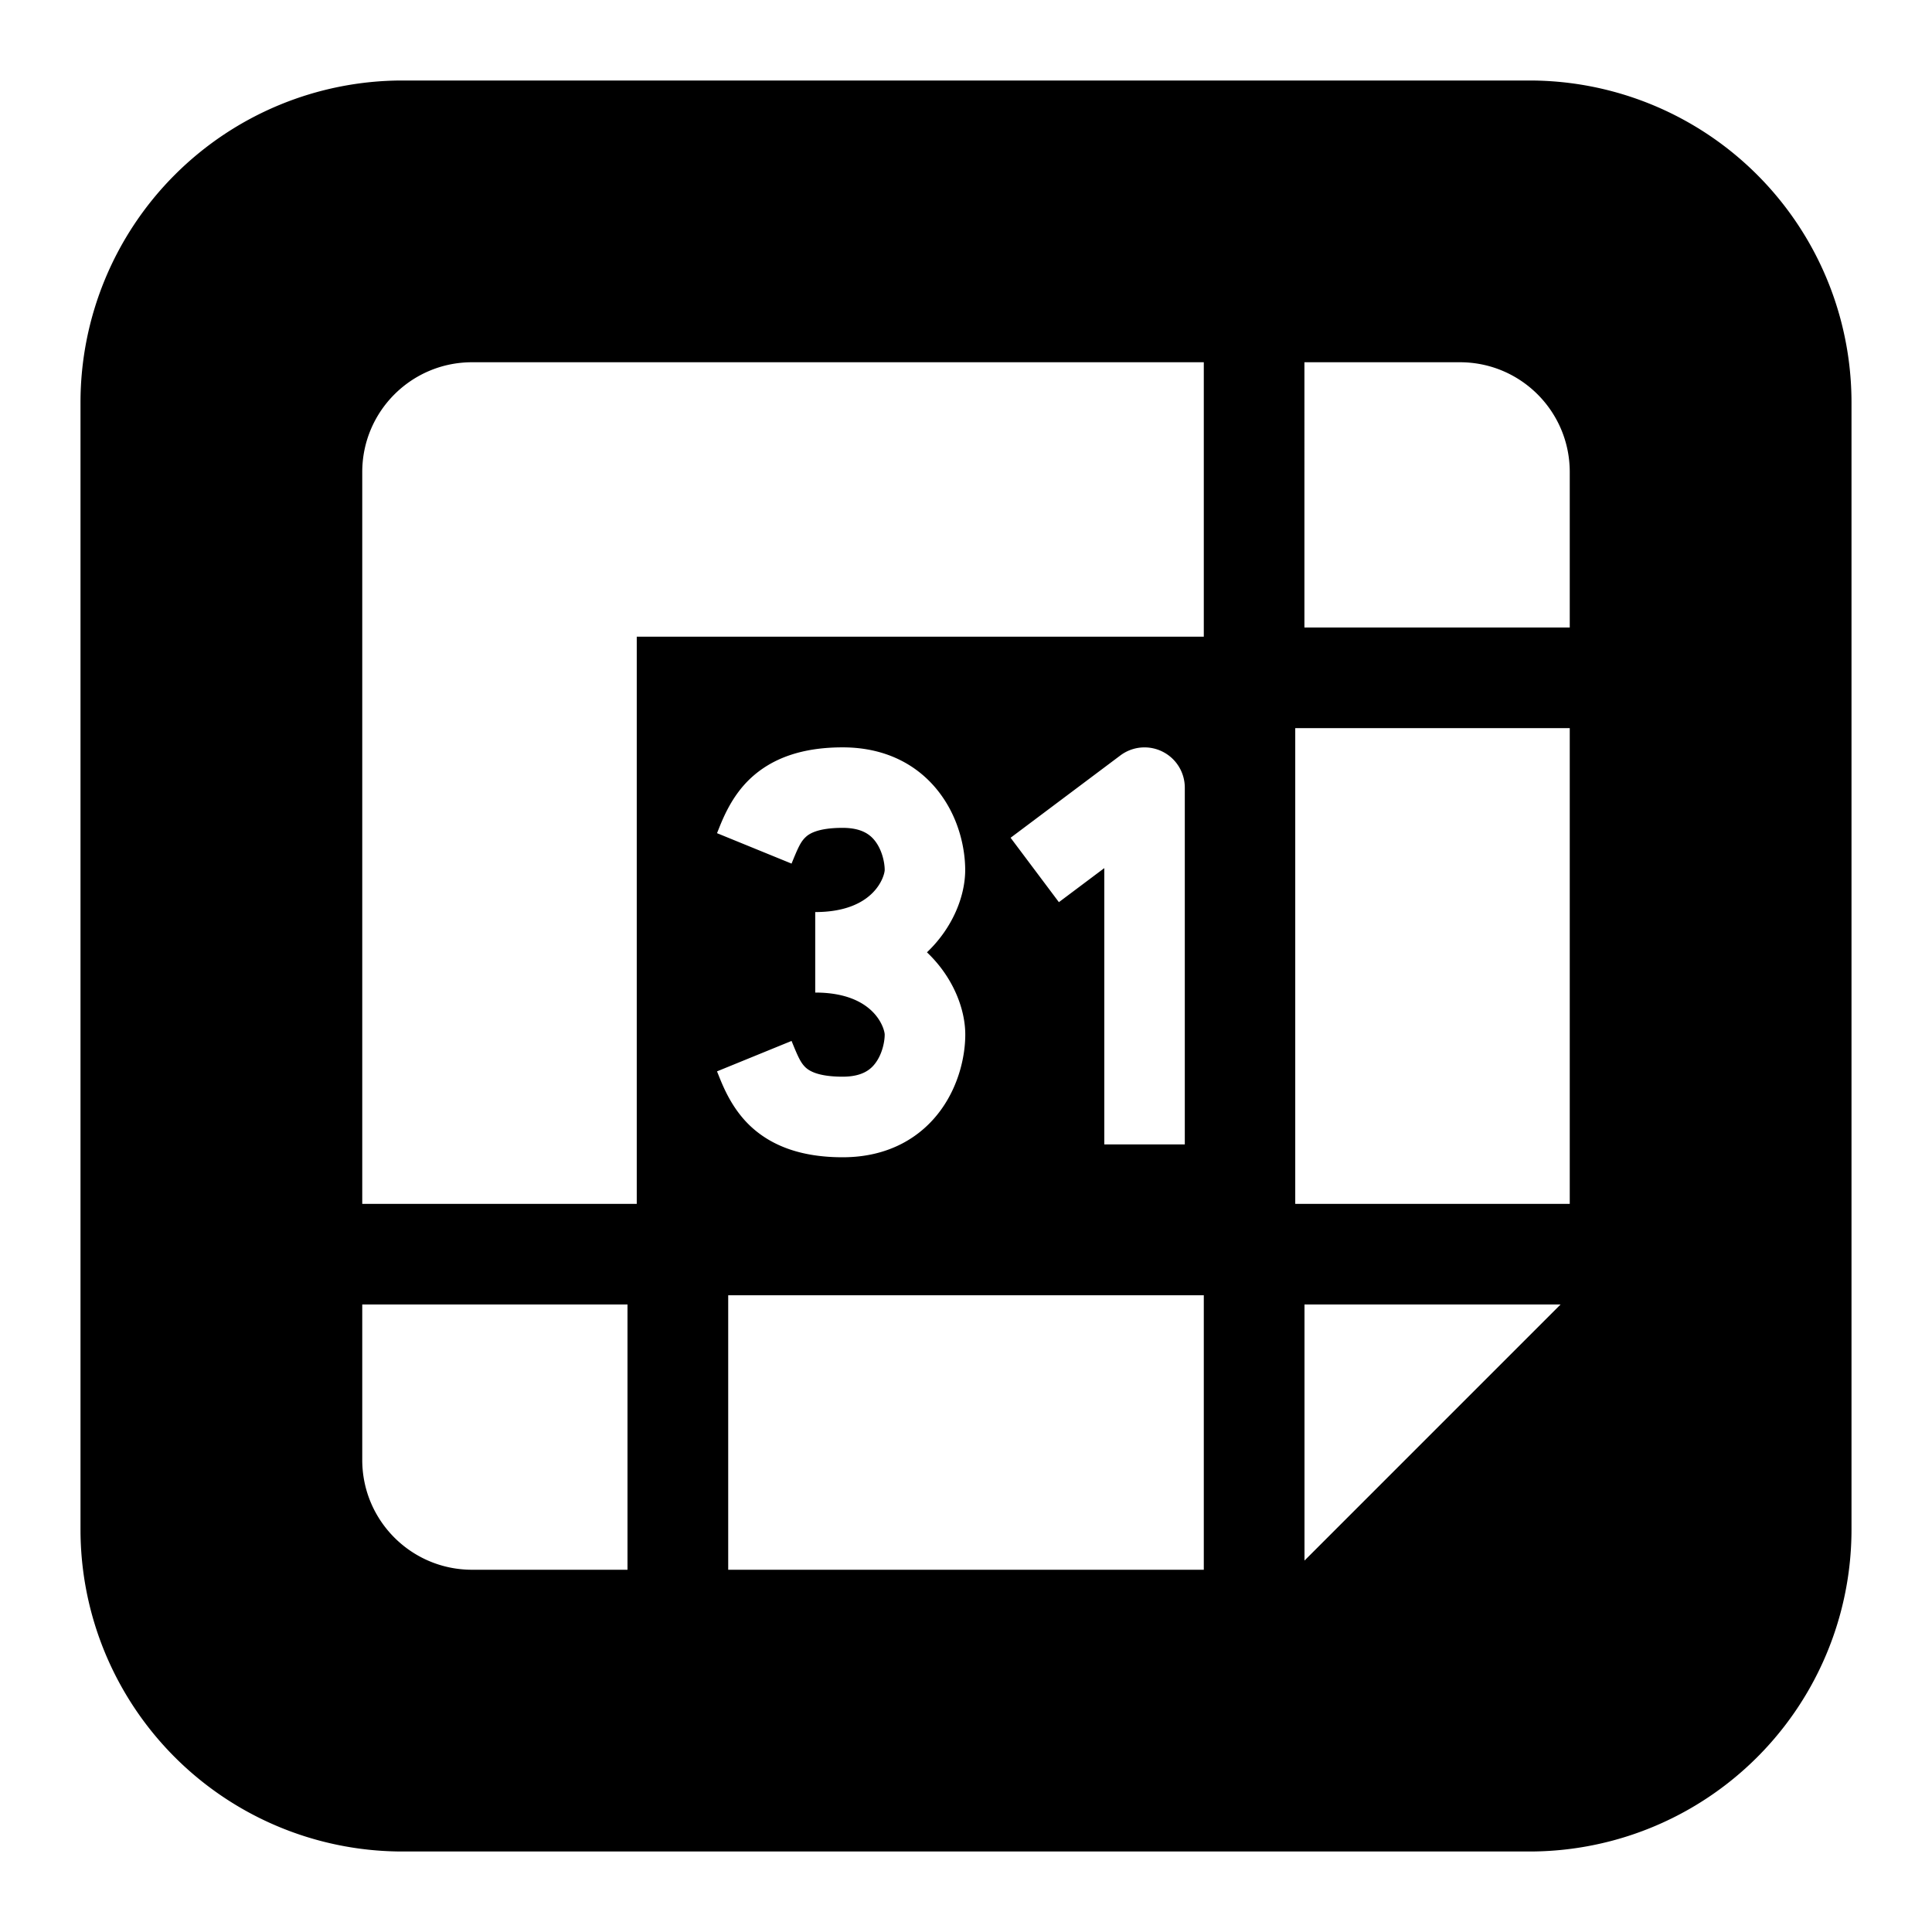 <svg xmlns="http://www.w3.org/2000/svg" fill="none" viewBox="0 0 24 24" id="Google-Calendar-Logo--Streamline-Logos-Block">
  <desc>
    Google Calendar Logo Streamline Icon: https://streamlinehq.com
  </desc>
  <path fill="#000000" fill-rule="evenodd" d="M5 1a4 4 0 0 0 -4 4v14a4 4 0 0 0 4 4h14a4 4 0 0 0 4 -4V5a4 4 0 0 0 -4 -4H5Zm0.864 3.5h9.09v3.409H7.91v7.046H4.5V5.864c0 -0.753 0.61 -1.364 1.364 -1.364Zm10.34 3.295V4.5h1.932c0.754 0 1.364 0.61 1.364 1.364l0 1.931h-3.296Zm-0.113 1.25H19.5v5.91h-3.41v-5.91Zm0.113 7.16h3.182l-3.181 3.181v-3.181Zm-1.25 -0.114V19.5H9.046v-3.41h5.91Zm-7.159 0.114V19.5H5.864c-0.753 0 -1.364 -0.61 -1.364 -1.364v-1.931h3.295Zm6.646 -6.868a0.5 0.5 0 0 1 0.277 0.447v4.432h-1v-3.432l-0.564 0.423 -0.6 -0.8 1.364 -1.023a0.5 0.5 0 0 1 0.523 -0.047Zm-4.608 1.391c0.079 -0.194 0.112 -0.27 0.174 -0.328 0.038 -0.037 0.142 -0.116 0.46 -0.116 0.247 0 0.352 0.091 0.413 0.176 0.079 0.11 0.11 0.256 0.11 0.347 0 0.065 -0.117 0.523 -0.863 0.523v1c0.746 0 0.863 0.458 0.863 0.522 0 0.09 -0.031 0.238 -0.11 0.347 -0.06 0.085 -0.166 0.176 -0.412 0.176 -0.32 0 -0.423 -0.08 -0.461 -0.115 -0.062 -0.059 -0.095 -0.135 -0.174 -0.329l-0.926 0.378 0.015 0.037c0.06 0.151 0.168 0.423 0.397 0.64 0.272 0.257 0.65 0.39 1.149 0.39 0.572 0 0.977 -0.25 1.223 -0.592 0.228 -0.317 0.3 -0.681 0.3 -0.932 0 -0.318 -0.151 -0.714 -0.476 -1.022 0.325 -0.309 0.475 -0.704 0.475 -1.023 0 -0.25 -0.07 -0.615 -0.299 -0.931 -0.246 -0.342 -0.651 -0.592 -1.223 -0.592 -0.5 0 -0.877 0.132 -1.15 0.39 -0.228 0.216 -0.336 0.488 -0.396 0.639l-0.015 0.037 0.926 0.378Z" clip-rule="evenodd" stroke-width="1"></path>
</svg>